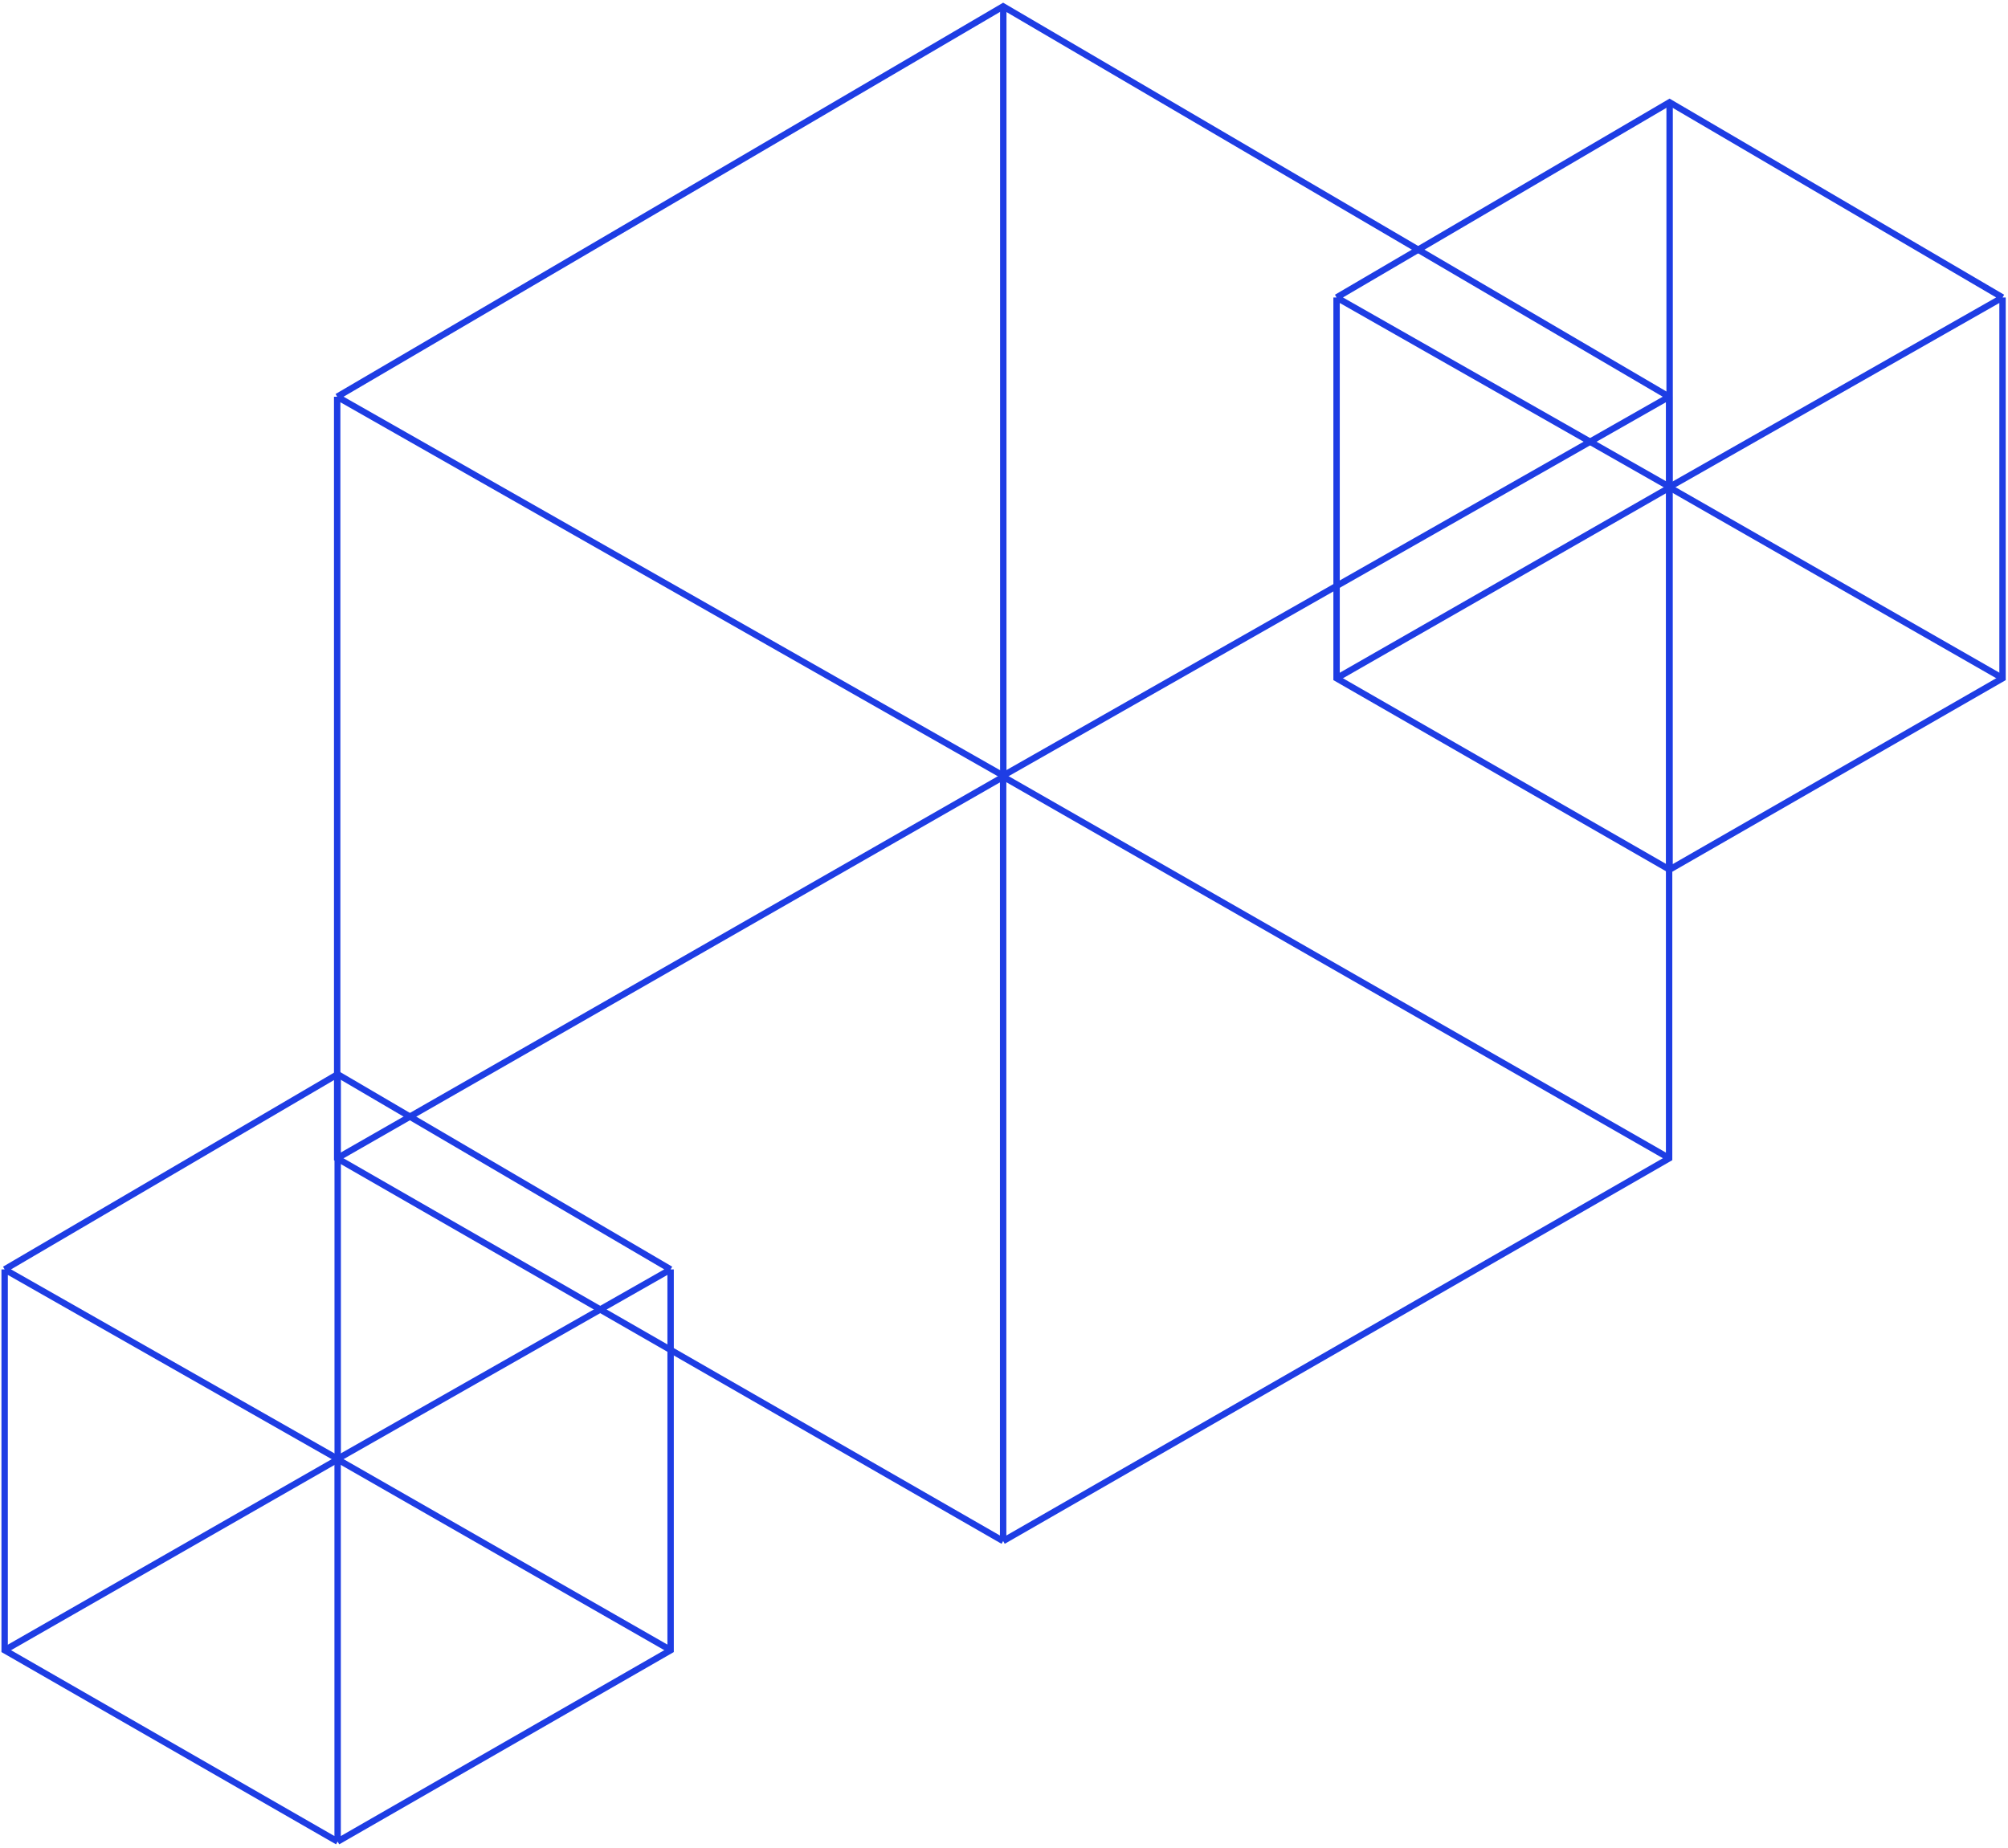 <svg width="628" height="578" viewBox="0 0 628 578" fill="none" xmlns="http://www.w3.org/2000/svg">
<path d="M105.613 336V456.48M105.613 456.48L1.693 516M105.613 456.48L209.533 516" stroke="#1E3DE4" stroke-width="2"/>
<path d="M1.453 397.047L105.593 336L209.732 397.047M1.453 397.047L105.593 456.299M1.453 397.047V516.15L105.593 576M209.732 397.047L105.593 456.299M209.732 397.047V516.15L105.593 576M105.593 456.299V576" stroke="#1E3DE4" stroke-width="2"/>
<path d="M522.172 32V152.48M522.172 152.48L418.252 212M522.172 152.48L626.092 212" stroke="#1E3DE4" stroke-width="2"/>
<path d="M418.012 93.047L522.151 32L626.291 93.047M418.012 93.047L522.151 152.299M418.012 93.047V212.15L522.151 272M626.291 93.047L522.151 152.299M626.291 93.047V212.15L522.151 272M522.151 152.299V272" stroke="#1E3DE4" stroke-width="2"/>
<path d="M313.775 2V242.96M313.775 242.96L105.935 362M313.775 242.96L521.615 362" stroke="#1E3DE4" stroke-width="2"/>
<path d="M105.453 124.095L313.732 2L522.012 124.095M105.453 124.095L313.732 242.599M105.453 124.095V362.299L313.732 482M522.012 124.095L313.732 242.599M522.012 124.095V362.299L313.732 482M313.732 242.599V482" stroke="#1E3DE4" stroke-width="2"/>
</svg>
